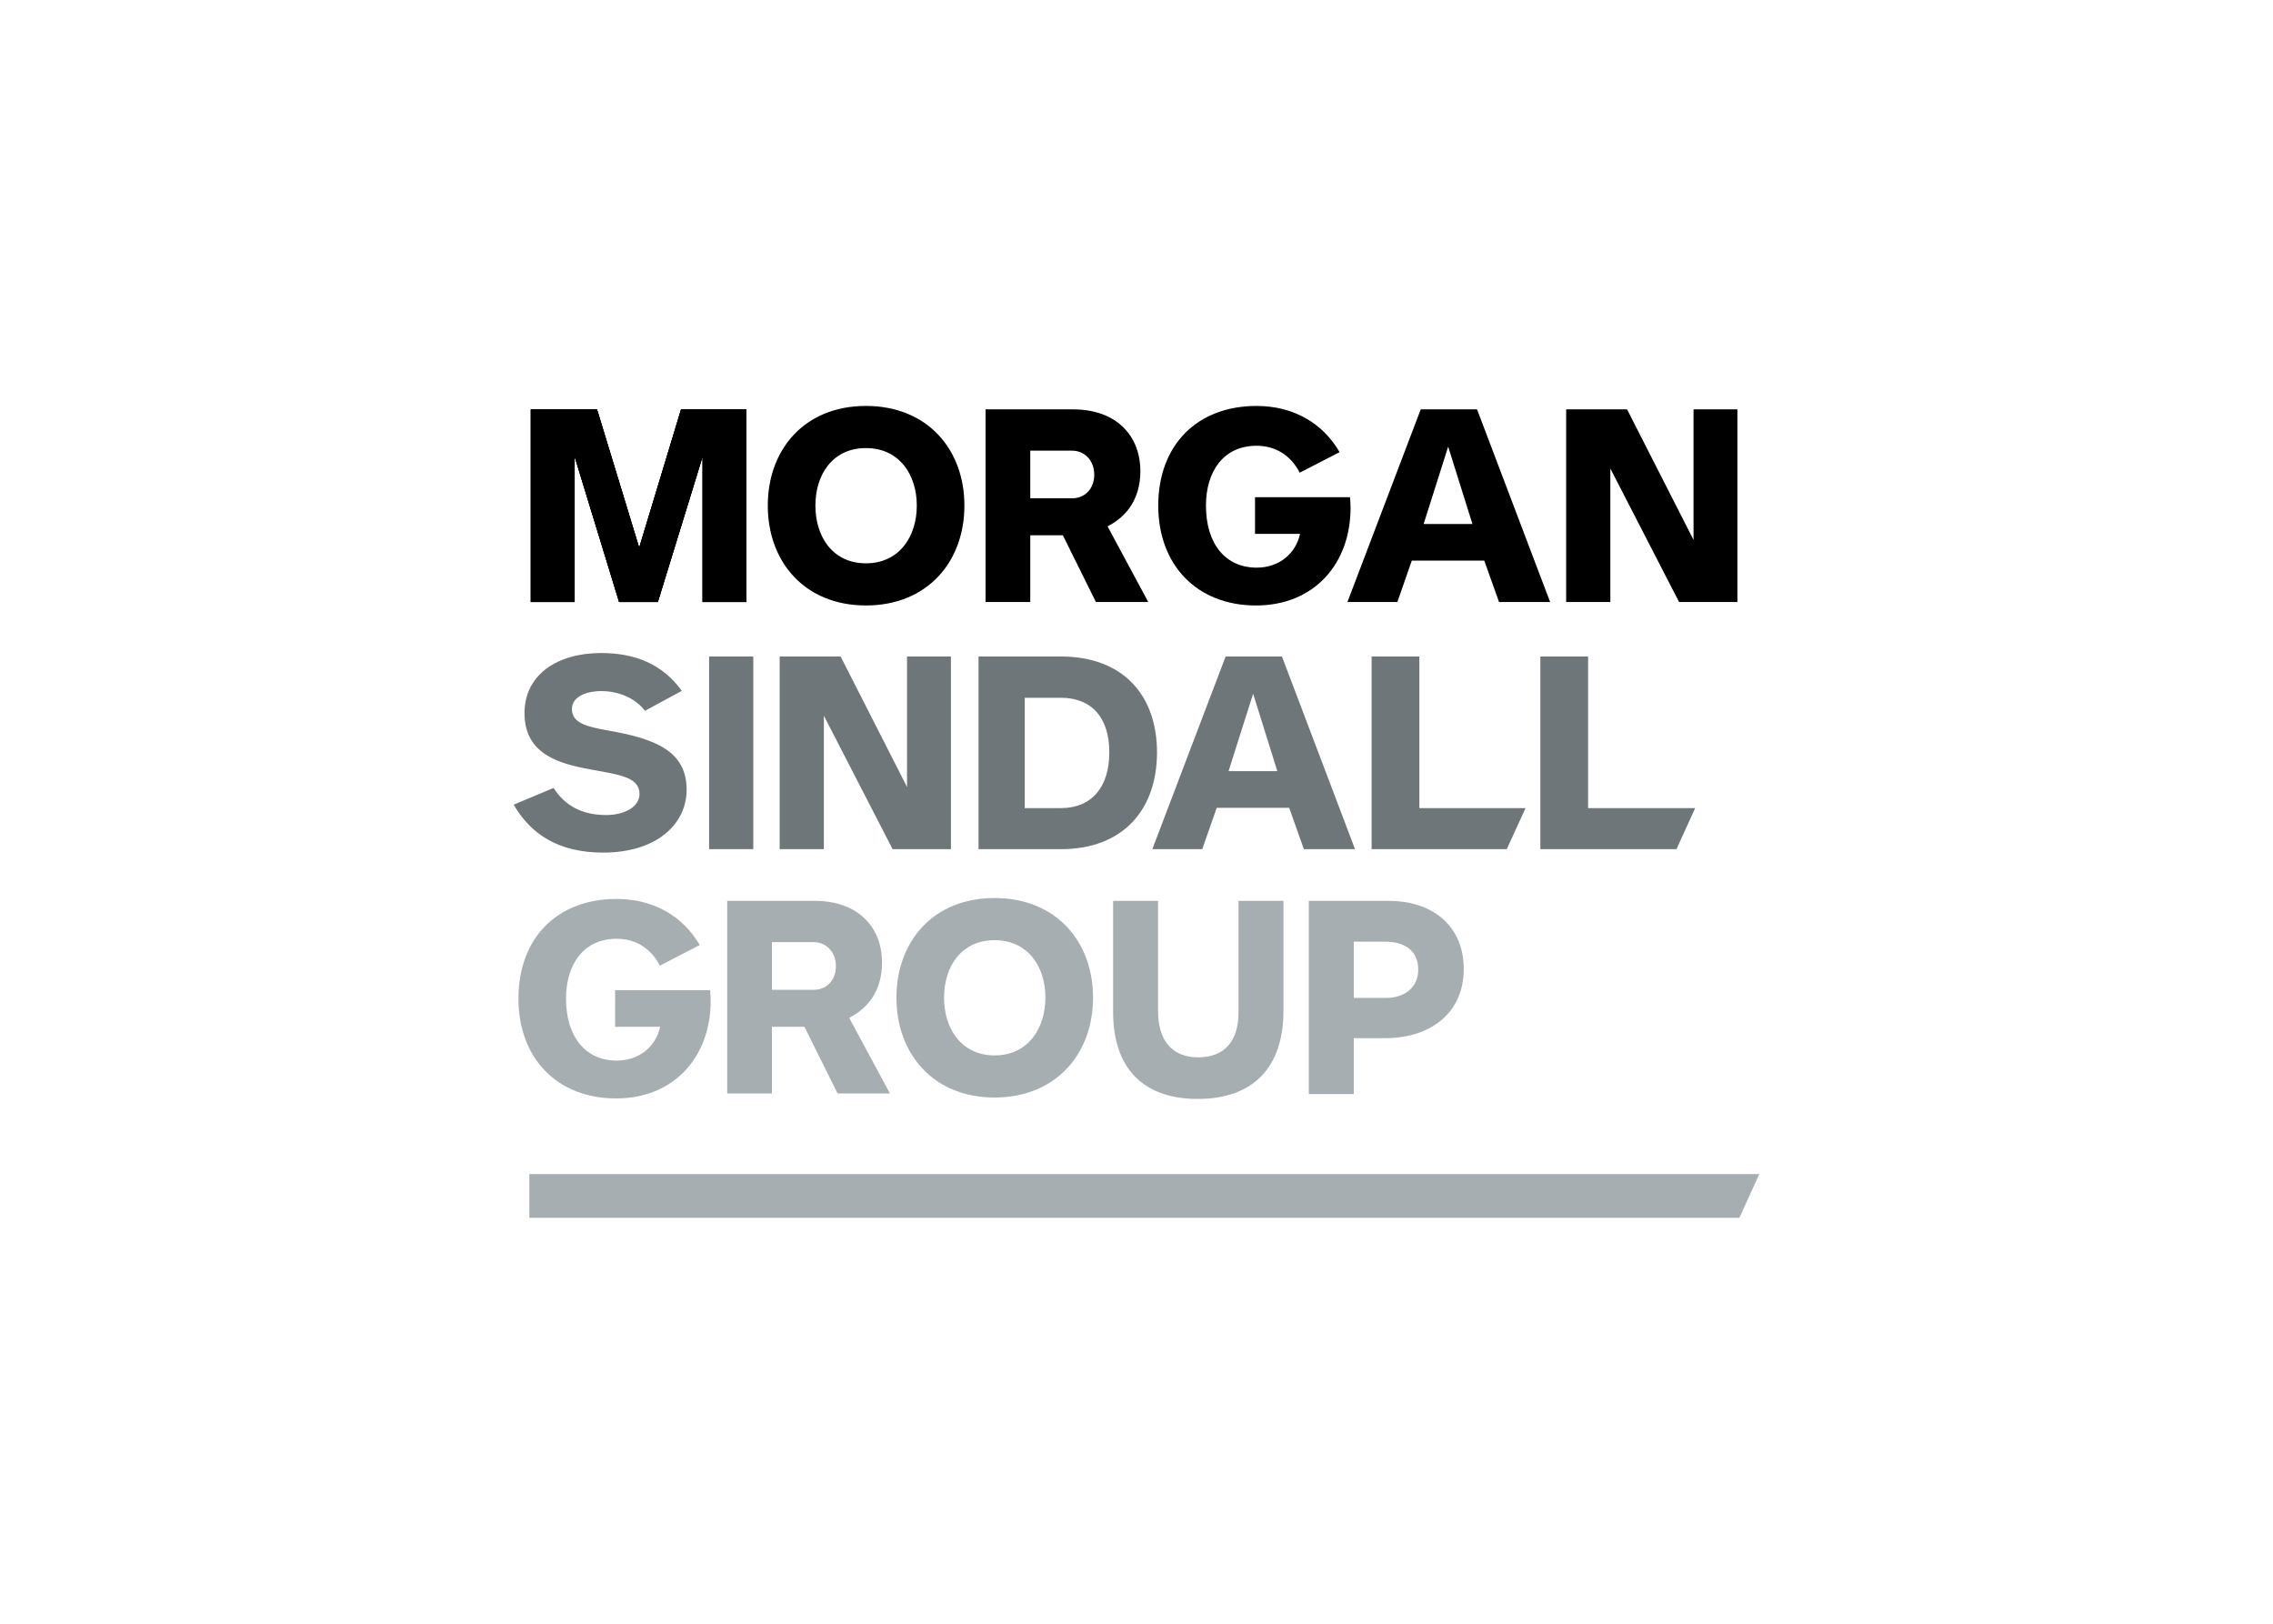 <svg clip-rule="evenodd" fill-rule="evenodd" stroke-linejoin="round" stroke-miterlimit="2" viewBox="0 0 560 400" xmlns="http://www.w3.org/2000/svg"><g fill-rule="nonzero"><path d="m130.414 289.229v10.771h298.117l4.913-10.772z" fill="#a7aeb1"/><path d="m371.223 209.189 4.623-10.114h-26.154v-37.352h-11.77v47.466zm-202.058-14.663c0-9.465-7.683-12.525-19.083-14.52-5.544-.989-9.177-1.849-9.177-5.348 0-2.976 3.409-4.409 7.244-4.409 4.584 0 8.515 1.927 10.748 4.853l9.081-4.909c-4.794-6.69-11.67-9.323-19.888-9.323-10.882 0-18.87 5.409-18.87 14.801 0 10.095 8.431 12.438 16.206 13.867 7.03 1.291 12.129 1.848 12.129 6.053 0 3.273-3.851 5.188-8.214 5.188-5.993 0-10.209-2.35-12.949-6.676l-9.836 4.124c4.145 7.181 10.94 11.807 22.044 11.807 13.024 0 20.565-6.903 20.565-15.508m5.539 14.663h10.885v-47.466h-10.885zm59.578 0v-47.466h-10.814v32.151l-16.365-32.151h-15.013v47.466h10.888v-32.879l16.931 32.879zm80.416-19.221h-12.017l6.052-19.072zm19.139 19.221-18.002-47.464h-13.876l-18.062 47.466h12.298l3.567-10.188h17.86l3.611 10.188zm79.197 0 4.608-10.114h-26.383v-37.352h-11.76v47.466zm-139.731-23.849c0 8.467-4.267 13.735-11.943 13.735h-8.894v-27.182h8.894c7.675 0 11.943 4.97 11.943 13.447m11.749 0c0-13.955-8.258-23.617-23.692-23.617h-20.278v47.466h20.278c15.434 0 23.692-9.837 23.692-23.849" fill="#6f767a"/><path d="m257.558 245.763c0 7.743-4.418 14.23-12.516 14.23-8.112 0-12.45-6.487-12.45-14.23 0-7.767 4.338-14.156 12.45-14.156 8.098 0 12.515 6.389 12.515 14.156m11.737 0c0-13.803-9.1-24.542-24.252-24.542-15.157 0-24.187 10.739-24.187 24.542 0 13.787 9.03 24.602 24.187 24.602 15.152 0 24.252-10.815 24.252-24.602m-106.656 7.184c-1.069 4.912-5.19 8.32-10.66 8.32-7.767 0-12.525-5.898-12.525-15.283 0-8.325 4.267-14.721 12.45-14.721 4.694 0 8.462 2.335 10.667 6.618l9.825-5.071c-4.132-7.097-11.322-11.361-20.492-11.361-14.587 0-24.179 9.584-24.179 24.535 0 14.793 9.654 24.61 24.032 24.61 14.587 0 23.334-10.522 23.334-24.044 0-.705-.071-1.845-.146-2.628h-23.402v9.025zm43.305-14.952c0 3.633-2.443 5.838-5.443 5.838h-10.323v-11.737h10.323c2.925 0 5.442 2.285 5.442 5.899m13.312 31.379-10.042-18.641c4.536-2.276 8.094-6.618 8.094-13.585 0-8.982-6.147-15.224-16.53-15.224h-21.617v47.45h11.017v-16.432h8.016l8.169 16.432zm85.881-47.449v27.478c0 7.126-3.524 11.064-9.908 11.064-6.393 0-9.916-4.053-9.916-11.396v-27.147h-11.072v27.42c0 13.779 7.399 21.375 20.848 21.375 13.615 0 21.116-7.71 21.116-21.727v-27.068zm28.396 10.055h7.742c5.171 0 8.132 2.505 8.132 6.863v.127c0 4.113-3.187 6.864-7.933 6.864h-7.941zm8.617-10.054h-19.692v47.592h11.075v-13.764h7.604c11.84 0 19.487-6.661 19.487-16.986v-.134c0-10.145-7.252-16.708-18.474-16.708" fill="#a7aeb1"/><path d="m417.234 100.846v32.154l-16.371-32.154h-15.007v47.462h10.886v-32.887l16.938 32.888h14.366v-47.464zm-249.445 0-10.312 34.074-10.387-34.074h-16.321v47.462h10.807v-35.796l10.949 35.796h9.548l11.02-35.796v35.796h10.811v-47.462zm182.236 0-18.058 47.462h12.303l3.551-10.197h17.863l3.631 10.197h12.592l-18.004-47.462zm6.761 9.176 5.981 19.064h-12.029zm-130.917 14.525c0 7.758-4.421 14.222-12.529 14.222-8.115 0-12.45-6.463-12.45-14.222 0-7.755 4.335-14.168 12.45-14.168 8.107 0 12.529 6.413 12.529 14.168m11.732 0c0-13.804-9.096-24.547-24.261-24.547-15.145 0-24.181 10.743-24.181 24.547 0 13.799 9.036 24.604 24.181 24.604 15.165 0 24.261-10.805 24.261-24.604m82.697 6.964c-1.077 4.913-5.197 8.325-10.671 8.325-7.759 0-12.516-5.899-12.516-15.287 0-8.326 4.262-14.738 12.448-14.738 4.695 0 8.46 2.364 10.656 6.631l9.825-5.055c-4.12-7.117-11.305-11.385-20.481-11.385-14.583 0-24.201 9.6-24.201 24.547 0 14.78 9.682 24.605 24.05 24.605 14.587 0 23.328-10.522 23.328-24.044 0-.708-.062-1.852-.134-2.624h-23.403v9.025zm-50.709-14.583c0 3.625-2.45 5.827-5.446 5.827h-10.317v-11.734h10.317c2.928 0 5.446 2.277 5.446 5.907m13.308 31.379-10.03-18.649c4.533-2.273 8.083-6.607 8.083-13.585 0-8.962-6.135-15.225-16.53-15.225h-21.609v47.459h11.015v-16.445h8.029l8.146 16.445z"/><path d="m167.789 100.846-10.312 34.074-10.387-34.074h-16.321v47.462h10.807v-35.796l10.949 35.796h9.548l11.02-35.796v35.796h10.811v-47.462z"/><path d="m167.789 100.846-10.312 34.074-10.387-34.074h-16.321v47.462h10.807v-35.796l10.949 35.796h9.548l11.02-35.796v35.796h10.811v-47.462z"/></g></svg>